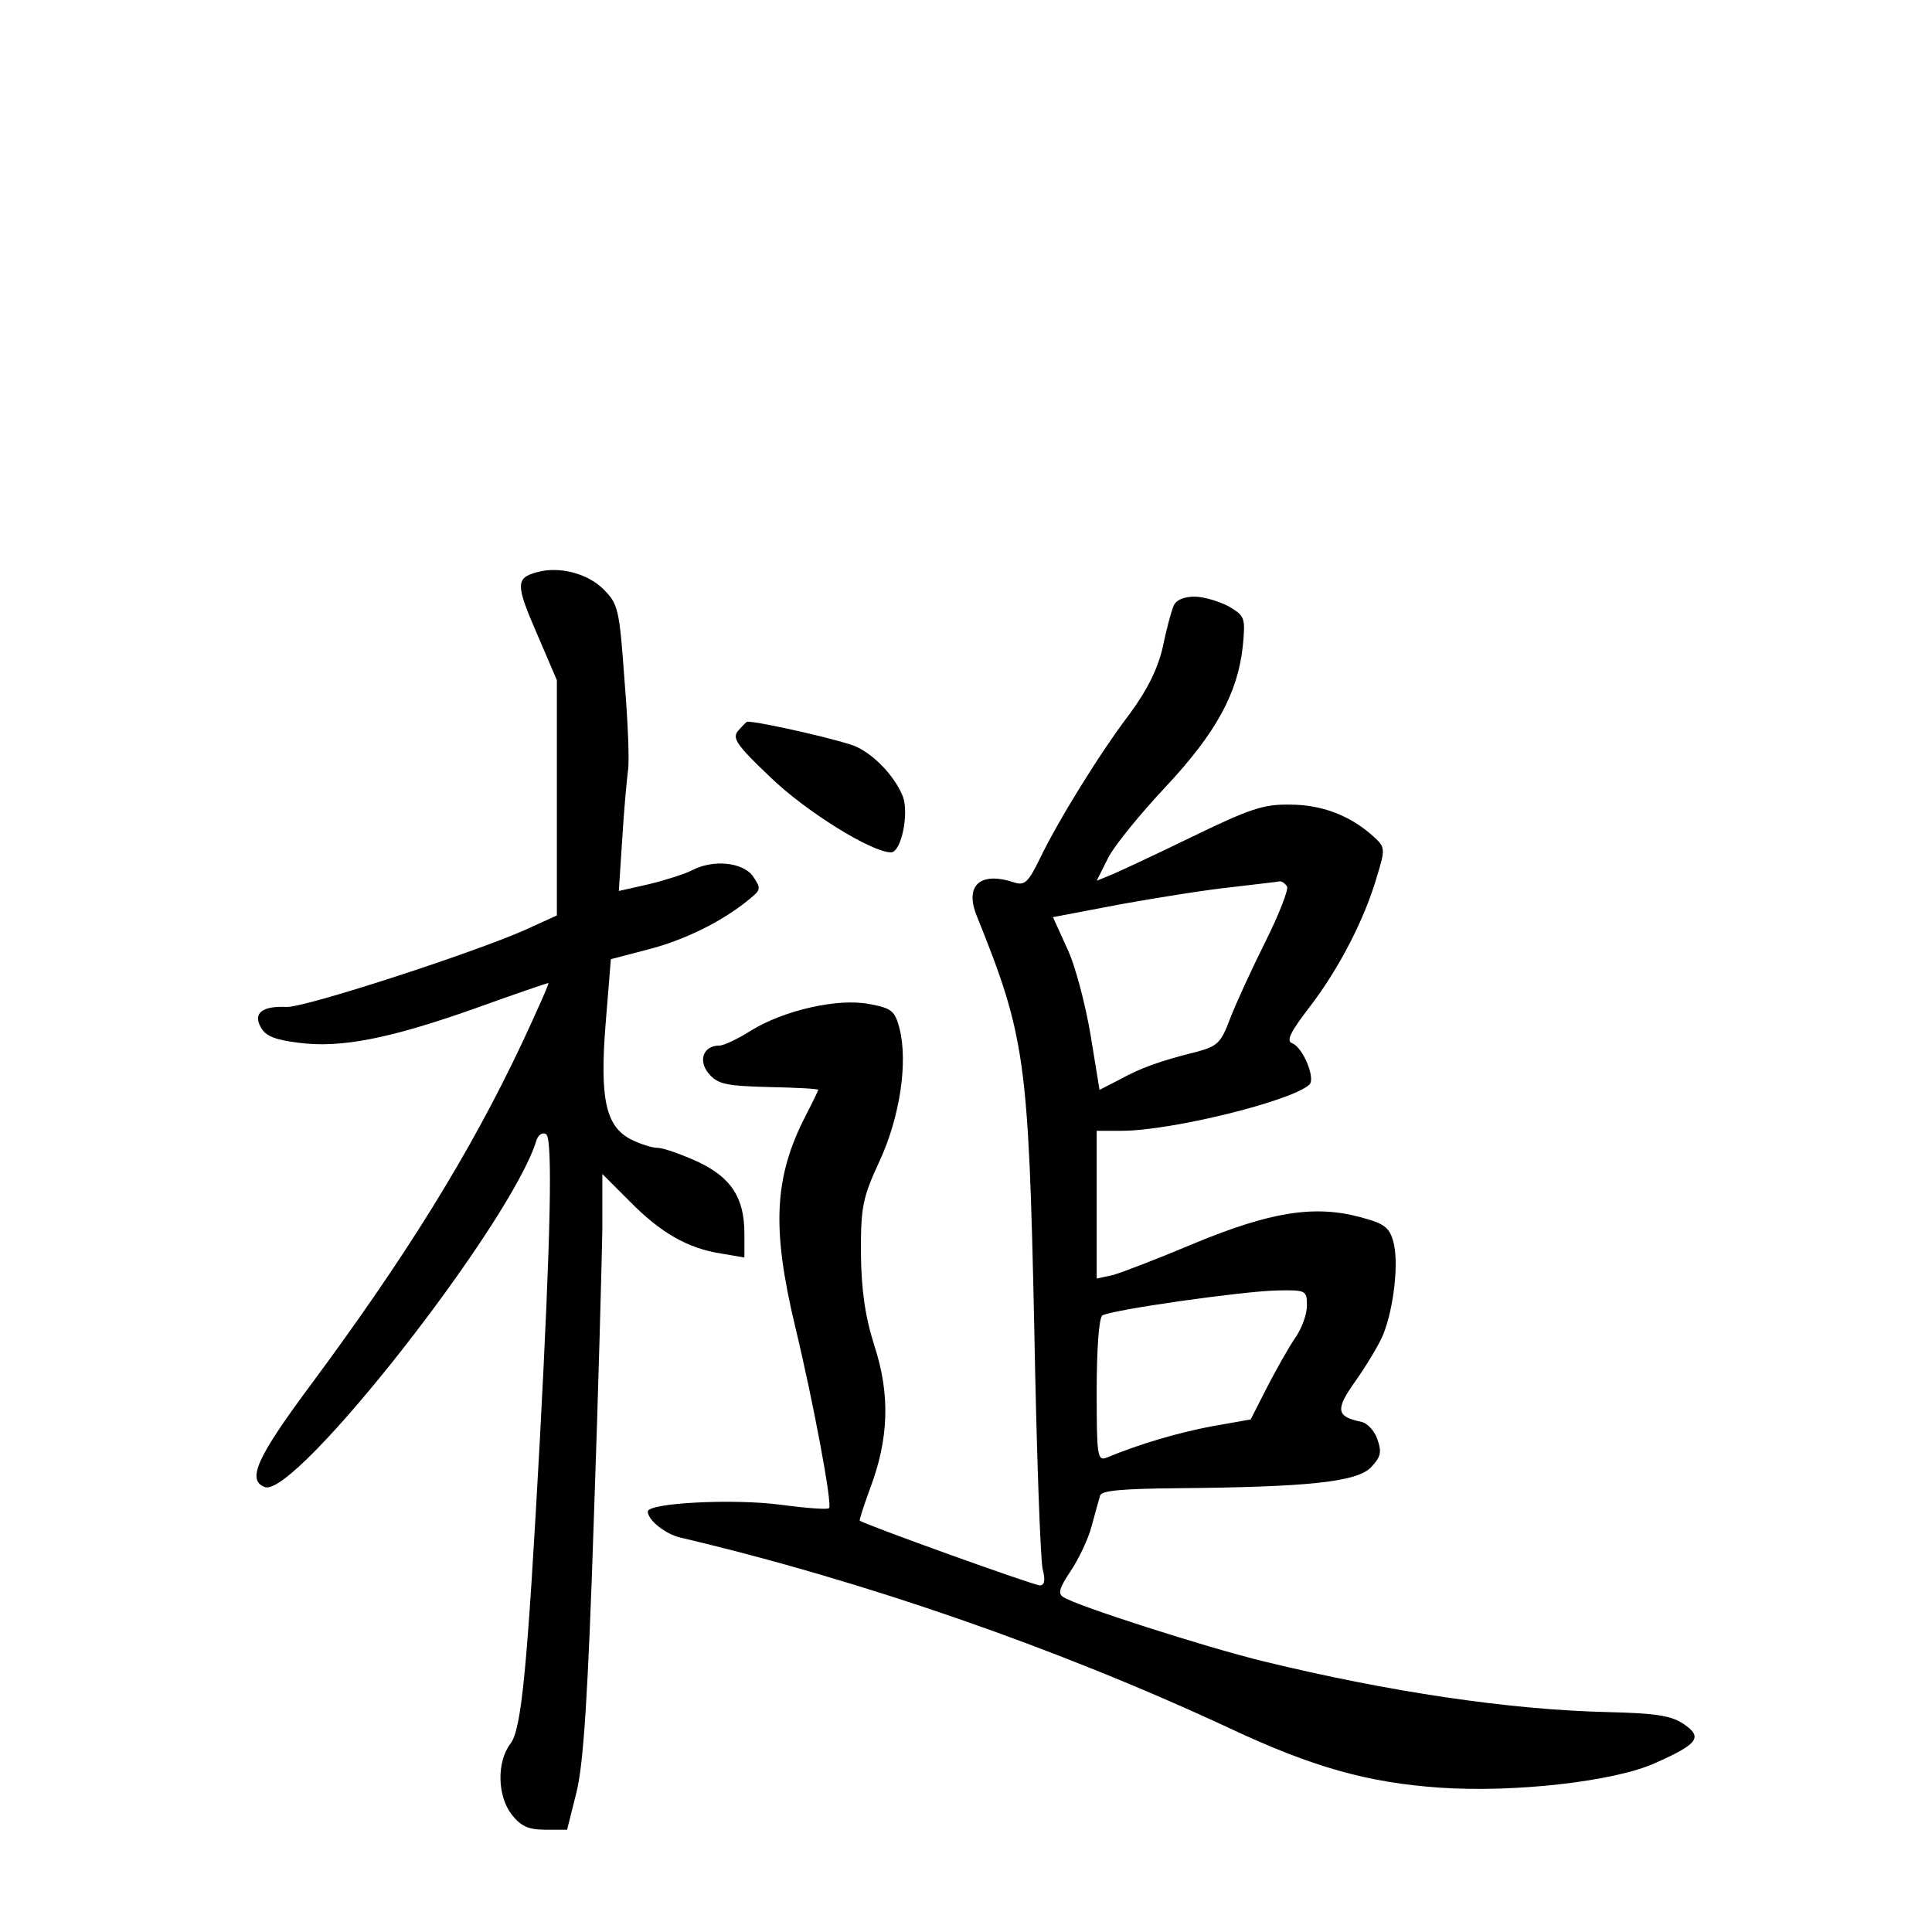 <?xml version="1.0" standalone="no"?>
<!DOCTYPE svg PUBLIC "-//W3C//DTD SVG 20010904//EN"
 "http://www.w3.org/TR/2001/REC-SVG-20010904/DTD/svg10.dtd">
<svg version="1.0" xmlns="http://www.w3.org/2000/svg"
 width="340pt" height="340pt" viewBox="0 0 340 340"
 preserveAspectRatio="xMidYMid meet">
<g transform="translate(0,340) scale(0.1,-0.1)"
fill="#000000" stroke="none">
<path d="M945 2393 c-37 -10 -38 -21 -1 -106 l36 -84 0 -207 0 -207 -57 -26
c-96 -42 -386 -136 -418 -135 -44 2 -60 -11 -46 -36 8 -15 25 -22 66 -27 74
-10 160 7 310 60 69 25 128 45 130 45 2 0 -19 -47 -46 -105 -92 -195 -205
-377 -375 -606 -92 -124 -110 -164 -78 -176 54 -20 434 465 478 610 3 10 11
15 17 11 12 -7 8 -182 -11 -539 -22 -401 -32 -509 -52 -534 -24 -32 -23 -92 3
-125 16 -20 29 -26 59 -26 l38 0 17 68 c12 50 20 173 30 477 8 226 14 455 15
510 l0 99 48 -48 c54 -55 102 -83 161 -92 l41 -7 0 42 c0 63 -23 99 -83 127
-29 13 -60 24 -70 24 -10 0 -31 7 -47 15 -44 23 -55 71 -44 206 l9 111 65 17
c63 16 131 49 178 88 21 17 22 19 7 41 -18 25 -71 30 -108 10 -12 -6 -46 -17
-75 -24 l-53 -12 6 91 c3 51 8 104 10 120 3 15 0 87 -6 160 -9 125 -11 134
-37 160 -28 28 -78 41 -117 30z"/>
<path d="M2065 2333 c-4 -10 -13 -43 -19 -73 -9 -38 -27 -74 -57 -115 -54 -71
-128 -191 -160 -258 -19 -39 -26 -46 -44 -40 -60 20 -88 -5 -66 -59 85 -211
91 -253 101 -718 4 -223 11 -417 15 -432 5 -19 3 -28 -5 -28 -11 0 -311 108
-317 114 -1 1 7 26 18 56 33 87 36 165 8 251 -17 54 -23 98 -24 164 0 82 3 97
33 162 36 78 50 174 35 233 -8 31 -14 36 -53 43 -55 11 -151 -11 -209 -47 -22
-14 -47 -26 -55 -26 -28 0 -38 -26 -19 -49 16 -19 30 -22 105 -24 49 -1 88 -3
88 -5 0 -1 -10 -22 -22 -45 -56 -109 -60 -198 -19 -370 33 -137 66 -315 60
-321 -2 -3 -41 0 -86 6 -84 11 -233 3 -233 -12 0 -15 31 -40 58 -46 322 -76
662 -194 965 -335 147 -69 243 -96 371 -105 132 -9 307 11 378 43 77 34 85 46
51 69 -22 15 -50 19 -133 21 -175 4 -387 36 -605 89 -103 25 -330 98 -353 113
-11 6 -8 16 12 46 14 21 31 56 37 79 6 23 13 47 15 54 2 9 39 12 136 13 230 2
314 11 340 36 18 19 20 27 12 50 -5 15 -18 29 -29 31 -44 9 -45 22 -10 71 19
27 41 63 49 82 19 47 28 128 18 164 -7 25 -16 32 -58 43 -81 22 -159 9 -292
-46 -64 -27 -129 -52 -144 -56 l-28 -6 0 130 0 130 44 0 c87 0 298 52 330 81
12 10 -11 66 -30 73 -11 4 -3 20 30 63 51 66 97 154 119 230 15 49 15 52 -6
71 -41 37 -91 56 -147 56 -47 1 -72 -8 -175 -58 -66 -32 -130 -62 -143 -67
l-22 -9 20 40 c11 22 57 78 101 125 89 95 127 165 136 247 5 51 4 54 -25 71
-17 9 -44 17 -60 17 -19 0 -33 -6 -37 -17z m200 -493 c3 -5 -14 -49 -38 -97
-24 -48 -52 -109 -62 -135 -16 -43 -22 -49 -59 -59 -64 -16 -98 -28 -136 -49
l-35 -18 -16 98 c-9 53 -27 122 -41 151 l-25 55 121 23 c67 12 155 26 196 30
41 5 78 9 82 10 4 0 9 -3 13 -9z m35 -737 c0 -16 -9 -41 -21 -58 -11 -16 -33
-55 -49 -86 l-29 -57 -68 -12 c-59 -11 -127 -31 -185 -55 -17 -7 -18 3 -18
118 0 73 4 128 10 132 16 10 249 43 308 44 50 1 52 0 52 -26z"/>
<path d="M1299 2114 c-11 -13 -3 -25 57 -82 62 -60 178 -132 212 -132 18 0 32
68 21 98 -13 33 -46 70 -80 87 -18 10 -170 45 -194 45 -1 0 -8 -7 -16 -16z"/>
</g>
</svg>
